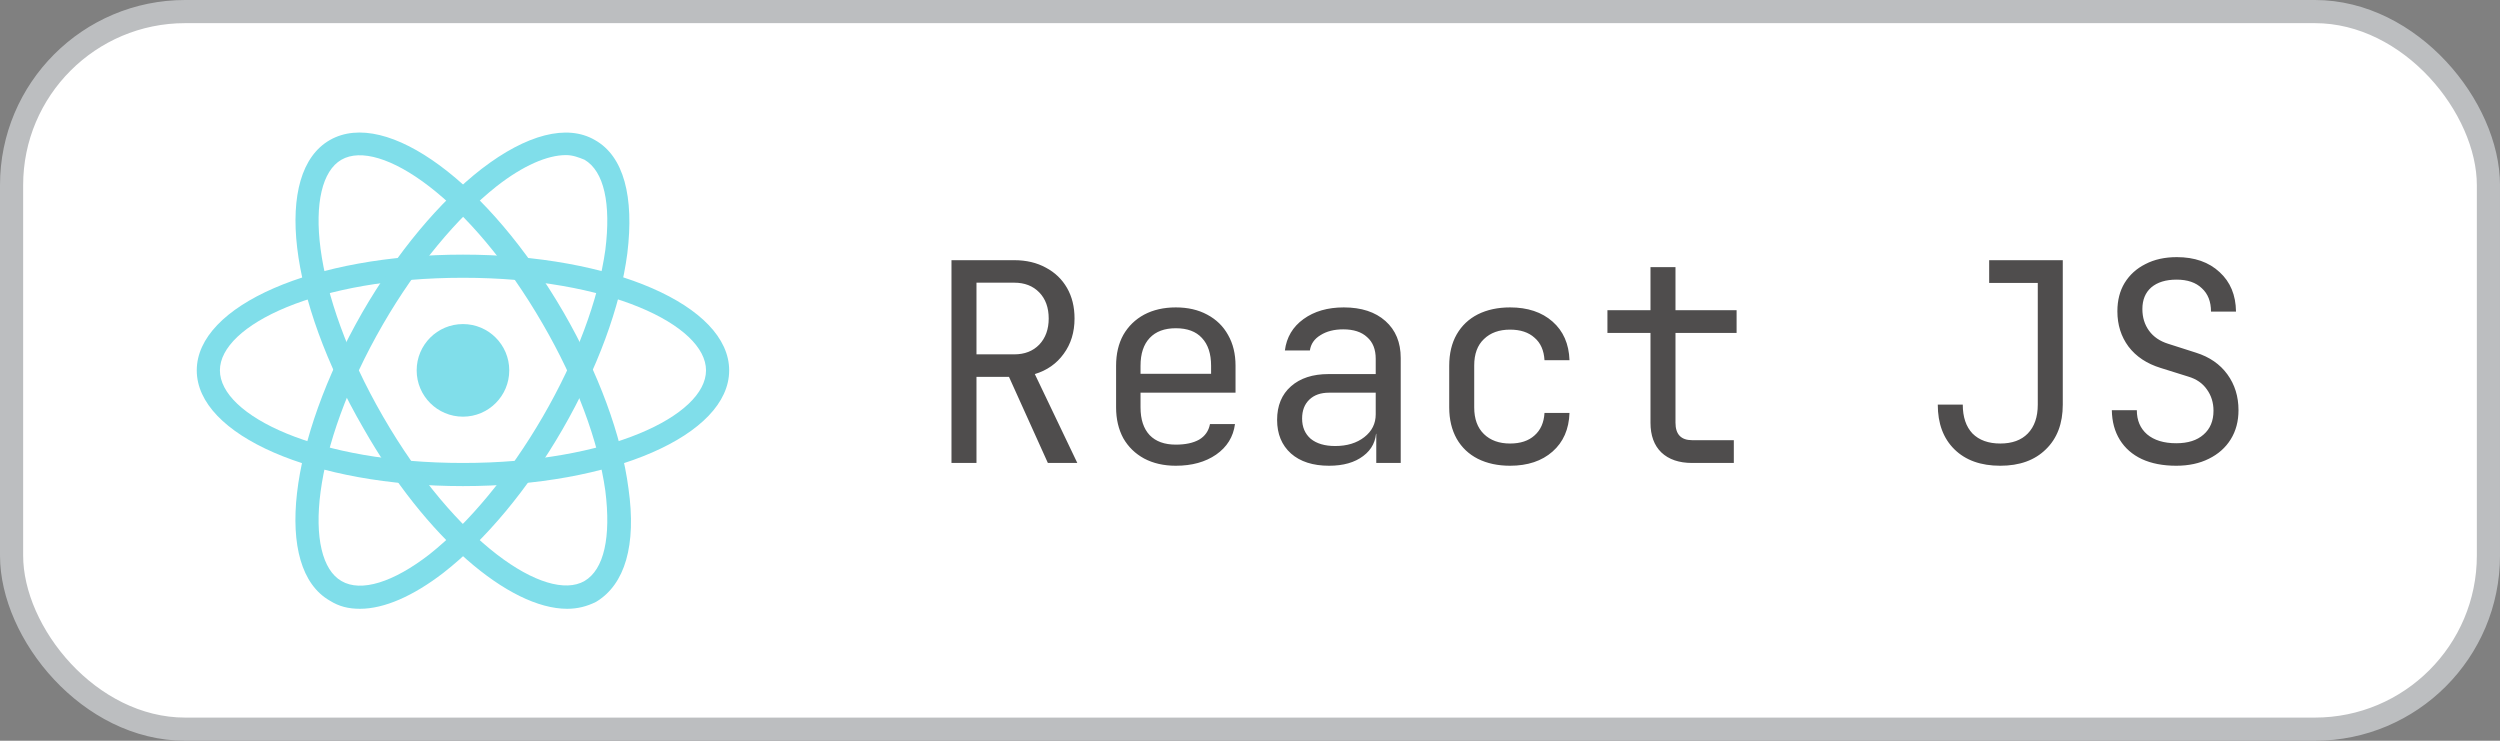 <svg width="108" height="32" viewBox="0 0 108 32" fill="none" xmlns="http://www.w3.org/2000/svg">
<rect x="0" y="0" width="108" height="32" fill="#808080" stroke="none"/>
<rect x="0.5" y="0.5" width="107" height="31" rx="7.5" fill="white" stroke="#BCBEC0"/>
<path d="M20 21C13.55 21 8.5 18.8 8.5 16C8.5 13.2 13.55 11 20 11C26.45 11 31.5 13.2 31.5 16C31.5 18.8 26.45 21 20 21ZM20 12C13.7 12 9.5 14.05 9.5 16C9.5 17.95 13.7 20 20 20C26.3 20 30.5 17.95 30.5 16C30.5 14.05 26.3 12 20 12Z" fill="#80DEEA"/>
<path d="M15.55 26.3C15.05 26.3 14.65 26.2 14.25 25.95C11.8 24.55 12.45 19.1 15.65 13.5C17.15 10.9 19 8.7 20.8 7.3C22.75 5.8 24.5 5.35 25.7 6.05C26.95 6.75 27.4 8.5 27.1 10.95C26.8 13.25 25.8 15.95 24.3 18.55C22.8 21.15 20.95 23.35 19.15 24.75C17.85 25.75 16.6 26.3 15.55 26.3ZM24.45 6.7C23.65 6.7 22.6 7.15 21.45 8.05C19.75 9.4 18 11.5 16.55 14C13.4 19.45 13.1 24.15 14.75 25.1C15.6 25.6 17 25.15 18.55 23.95C20.25 22.6 22 20.5 23.45 18C24.9 15.5 25.85 12.95 26.15 10.8C26.4 8.8 26.1 7.4 25.25 6.9C25 6.8 24.75 6.7 24.45 6.7Z" fill="#80DEEA"/>
<path d="M24.5 26.3C22 26.3 18.4 23.25 15.7 18.5C12.45 12.9 11.8 7.45 14.25 6.05C16.7 4.65 21.1 7.9 24.35 13.5C25.85 16.1 26.85 18.8 27.15 21.1C27.5 23.55 27 25.25 25.75 26C25.35 26.2 24.95 26.3 24.5 26.3ZM14.75 6.9C13.1 7.85 13.4 12.55 16.55 18C19.7 23.45 23.6 26.05 25.25 25.1C26.1 24.6 26.4 23.2 26.15 21.2C25.85 19.05 24.9 16.5 23.45 14C20.3 8.55 16.4 5.95 14.75 6.9Z" fill="#80DEEA"/>
<path d="M20 18C21.105 18 22 17.105 22 16C22 14.895 21.105 14 20 14C18.895 14 18 14.895 18 16C18 17.105 18.895 18 20 18Z" fill="#80DEEA"/>
<path d="M41.104 20V11.24H43.816C44.336 11.24 44.792 11.348 45.184 11.564C45.576 11.772 45.88 12.064 46.096 12.44C46.312 12.816 46.42 13.256 46.42 13.76C46.42 14.352 46.264 14.86 45.952 15.284C45.648 15.708 45.232 16 44.704 16.16L46.54 20H45.268L43.588 16.28H42.184V20H41.104ZM42.184 15.308H43.816C44.264 15.308 44.624 15.168 44.896 14.888C45.168 14.6 45.304 14.224 45.304 13.76C45.304 13.288 45.168 12.912 44.896 12.632C44.624 12.352 44.264 12.212 43.816 12.212H42.184V15.308ZM50.795 20.12C50.275 20.12 49.819 20.016 49.427 19.808C49.043 19.6 48.743 19.308 48.527 18.932C48.319 18.548 48.215 18.104 48.215 17.6V15.8C48.215 15.288 48.319 14.844 48.527 14.468C48.743 14.092 49.043 13.8 49.427 13.592C49.819 13.384 50.275 13.28 50.795 13.28C51.315 13.28 51.767 13.384 52.151 13.592C52.543 13.8 52.843 14.092 53.051 14.468C53.267 14.844 53.375 15.288 53.375 15.8V16.964H49.271V17.6C49.271 18.12 49.403 18.52 49.667 18.8C49.931 19.072 50.307 19.208 50.795 19.208C51.211 19.208 51.547 19.136 51.803 18.992C52.059 18.84 52.215 18.616 52.271 18.32H53.351C53.279 18.872 53.007 19.312 52.535 19.64C52.071 19.96 51.491 20.12 50.795 20.12ZM52.319 16.244V15.8C52.319 15.28 52.187 14.88 51.923 14.6C51.667 14.32 51.291 14.18 50.795 14.18C50.307 14.18 49.931 14.32 49.667 14.6C49.403 14.88 49.271 15.28 49.271 15.8V16.148H52.403L52.319 16.244ZM57.415 20.12C56.719 20.12 56.171 19.944 55.771 19.592C55.371 19.232 55.171 18.748 55.171 18.14C55.171 17.524 55.371 17.04 55.771 16.688C56.171 16.336 56.711 16.16 57.391 16.16H59.431V15.5C59.431 15.092 59.307 14.78 59.059 14.564C58.819 14.34 58.475 14.228 58.027 14.228C57.635 14.228 57.307 14.312 57.043 14.48C56.779 14.64 56.627 14.86 56.587 15.14H55.507C55.579 14.572 55.847 14.12 56.311 13.784C56.775 13.448 57.355 13.28 58.051 13.28C58.811 13.28 59.411 13.476 59.851 13.868C60.291 14.26 60.511 14.792 60.511 15.464V20H59.455V18.74H59.275L59.455 18.56C59.455 19.04 59.267 19.42 58.891 19.7C58.523 19.98 58.031 20.12 57.415 20.12ZM57.679 19.268C58.191 19.268 58.611 19.14 58.939 18.884C59.267 18.628 59.431 18.3 59.431 17.9V16.964H57.415C57.055 16.964 56.771 17.064 56.563 17.264C56.355 17.464 56.251 17.736 56.251 18.08C56.251 18.448 56.375 18.74 56.623 18.956C56.879 19.164 57.231 19.268 57.679 19.268ZM65.234 20.12C64.706 20.12 64.242 20.02 63.842 19.82C63.45 19.62 63.146 19.332 62.93 18.956C62.714 18.572 62.606 18.12 62.606 17.6V15.8C62.606 15.272 62.714 14.82 62.93 14.444C63.146 14.068 63.45 13.78 63.842 13.58C64.242 13.38 64.706 13.28 65.234 13.28C65.994 13.28 66.606 13.484 67.07 13.892C67.534 14.3 67.778 14.856 67.802 15.56H66.722C66.698 15.136 66.554 14.812 66.29 14.588C66.034 14.356 65.682 14.24 65.234 14.24C64.762 14.24 64.386 14.376 64.106 14.648C63.826 14.912 63.686 15.292 63.686 15.788V17.6C63.686 18.096 63.826 18.48 64.106 18.752C64.386 19.024 64.762 19.16 65.234 19.16C65.682 19.16 66.034 19.044 66.29 18.812C66.554 18.58 66.698 18.256 66.722 17.84H67.802C67.778 18.544 67.534 19.1 67.07 19.508C66.606 19.916 65.994 20.12 65.234 20.12ZM73.101 20C72.533 20 72.089 19.848 71.769 19.544C71.457 19.24 71.301 18.812 71.301 18.26V14.384H69.441V13.4H71.301V11.54H72.381V13.4H75.021V14.384H72.381V18.26C72.381 18.764 72.621 19.016 73.101 19.016H74.901V20H73.101ZM86.412 20.12C85.572 20.12 84.912 19.884 84.432 19.412C83.952 18.94 83.712 18.296 83.712 17.48H84.792C84.792 18.016 84.932 18.432 85.212 18.728C85.5 19.016 85.9 19.16 86.412 19.16C86.924 19.16 87.32 19.016 87.6 18.728C87.888 18.432 88.032 18.016 88.032 17.48V12.224H85.932V11.24H89.112V17.48C89.112 18.296 88.868 18.94 88.38 19.412C87.9 19.884 87.244 20.12 86.412 20.12ZM94.015 20.12C93.439 20.12 92.943 20.024 92.527 19.832C92.119 19.64 91.803 19.364 91.579 19.004C91.355 18.644 91.239 18.216 91.231 17.72H92.311C92.311 18.16 92.459 18.508 92.755 18.764C93.059 19.02 93.479 19.148 94.015 19.148C94.519 19.148 94.911 19.024 95.191 18.776C95.479 18.528 95.623 18.184 95.623 17.744C95.623 17.392 95.527 17.084 95.335 16.82C95.151 16.556 94.883 16.372 94.531 16.268L93.343 15.896C92.743 15.712 92.279 15.404 91.951 14.972C91.631 14.54 91.471 14.032 91.471 13.448C91.471 12.976 91.575 12.568 91.783 12.224C91.999 11.872 92.299 11.6 92.683 11.408C93.067 11.208 93.519 11.108 94.039 11.108C94.807 11.108 95.423 11.324 95.887 11.756C96.351 12.18 96.587 12.748 96.595 13.46H95.515C95.515 13.028 95.383 12.692 95.119 12.452C94.863 12.204 94.499 12.08 94.027 12.08C93.563 12.08 93.199 12.192 92.935 12.416C92.679 12.64 92.551 12.952 92.551 13.352C92.551 13.712 92.647 14.024 92.839 14.288C93.031 14.552 93.307 14.74 93.667 14.852L94.867 15.236C95.451 15.42 95.903 15.732 96.223 16.172C96.543 16.612 96.703 17.128 96.703 17.72C96.703 18.2 96.591 18.62 96.367 18.98C96.143 19.34 95.827 19.62 95.419 19.82C95.019 20.02 94.551 20.12 94.015 20.12Z" fill="#4F4D4D"/>
</svg>
